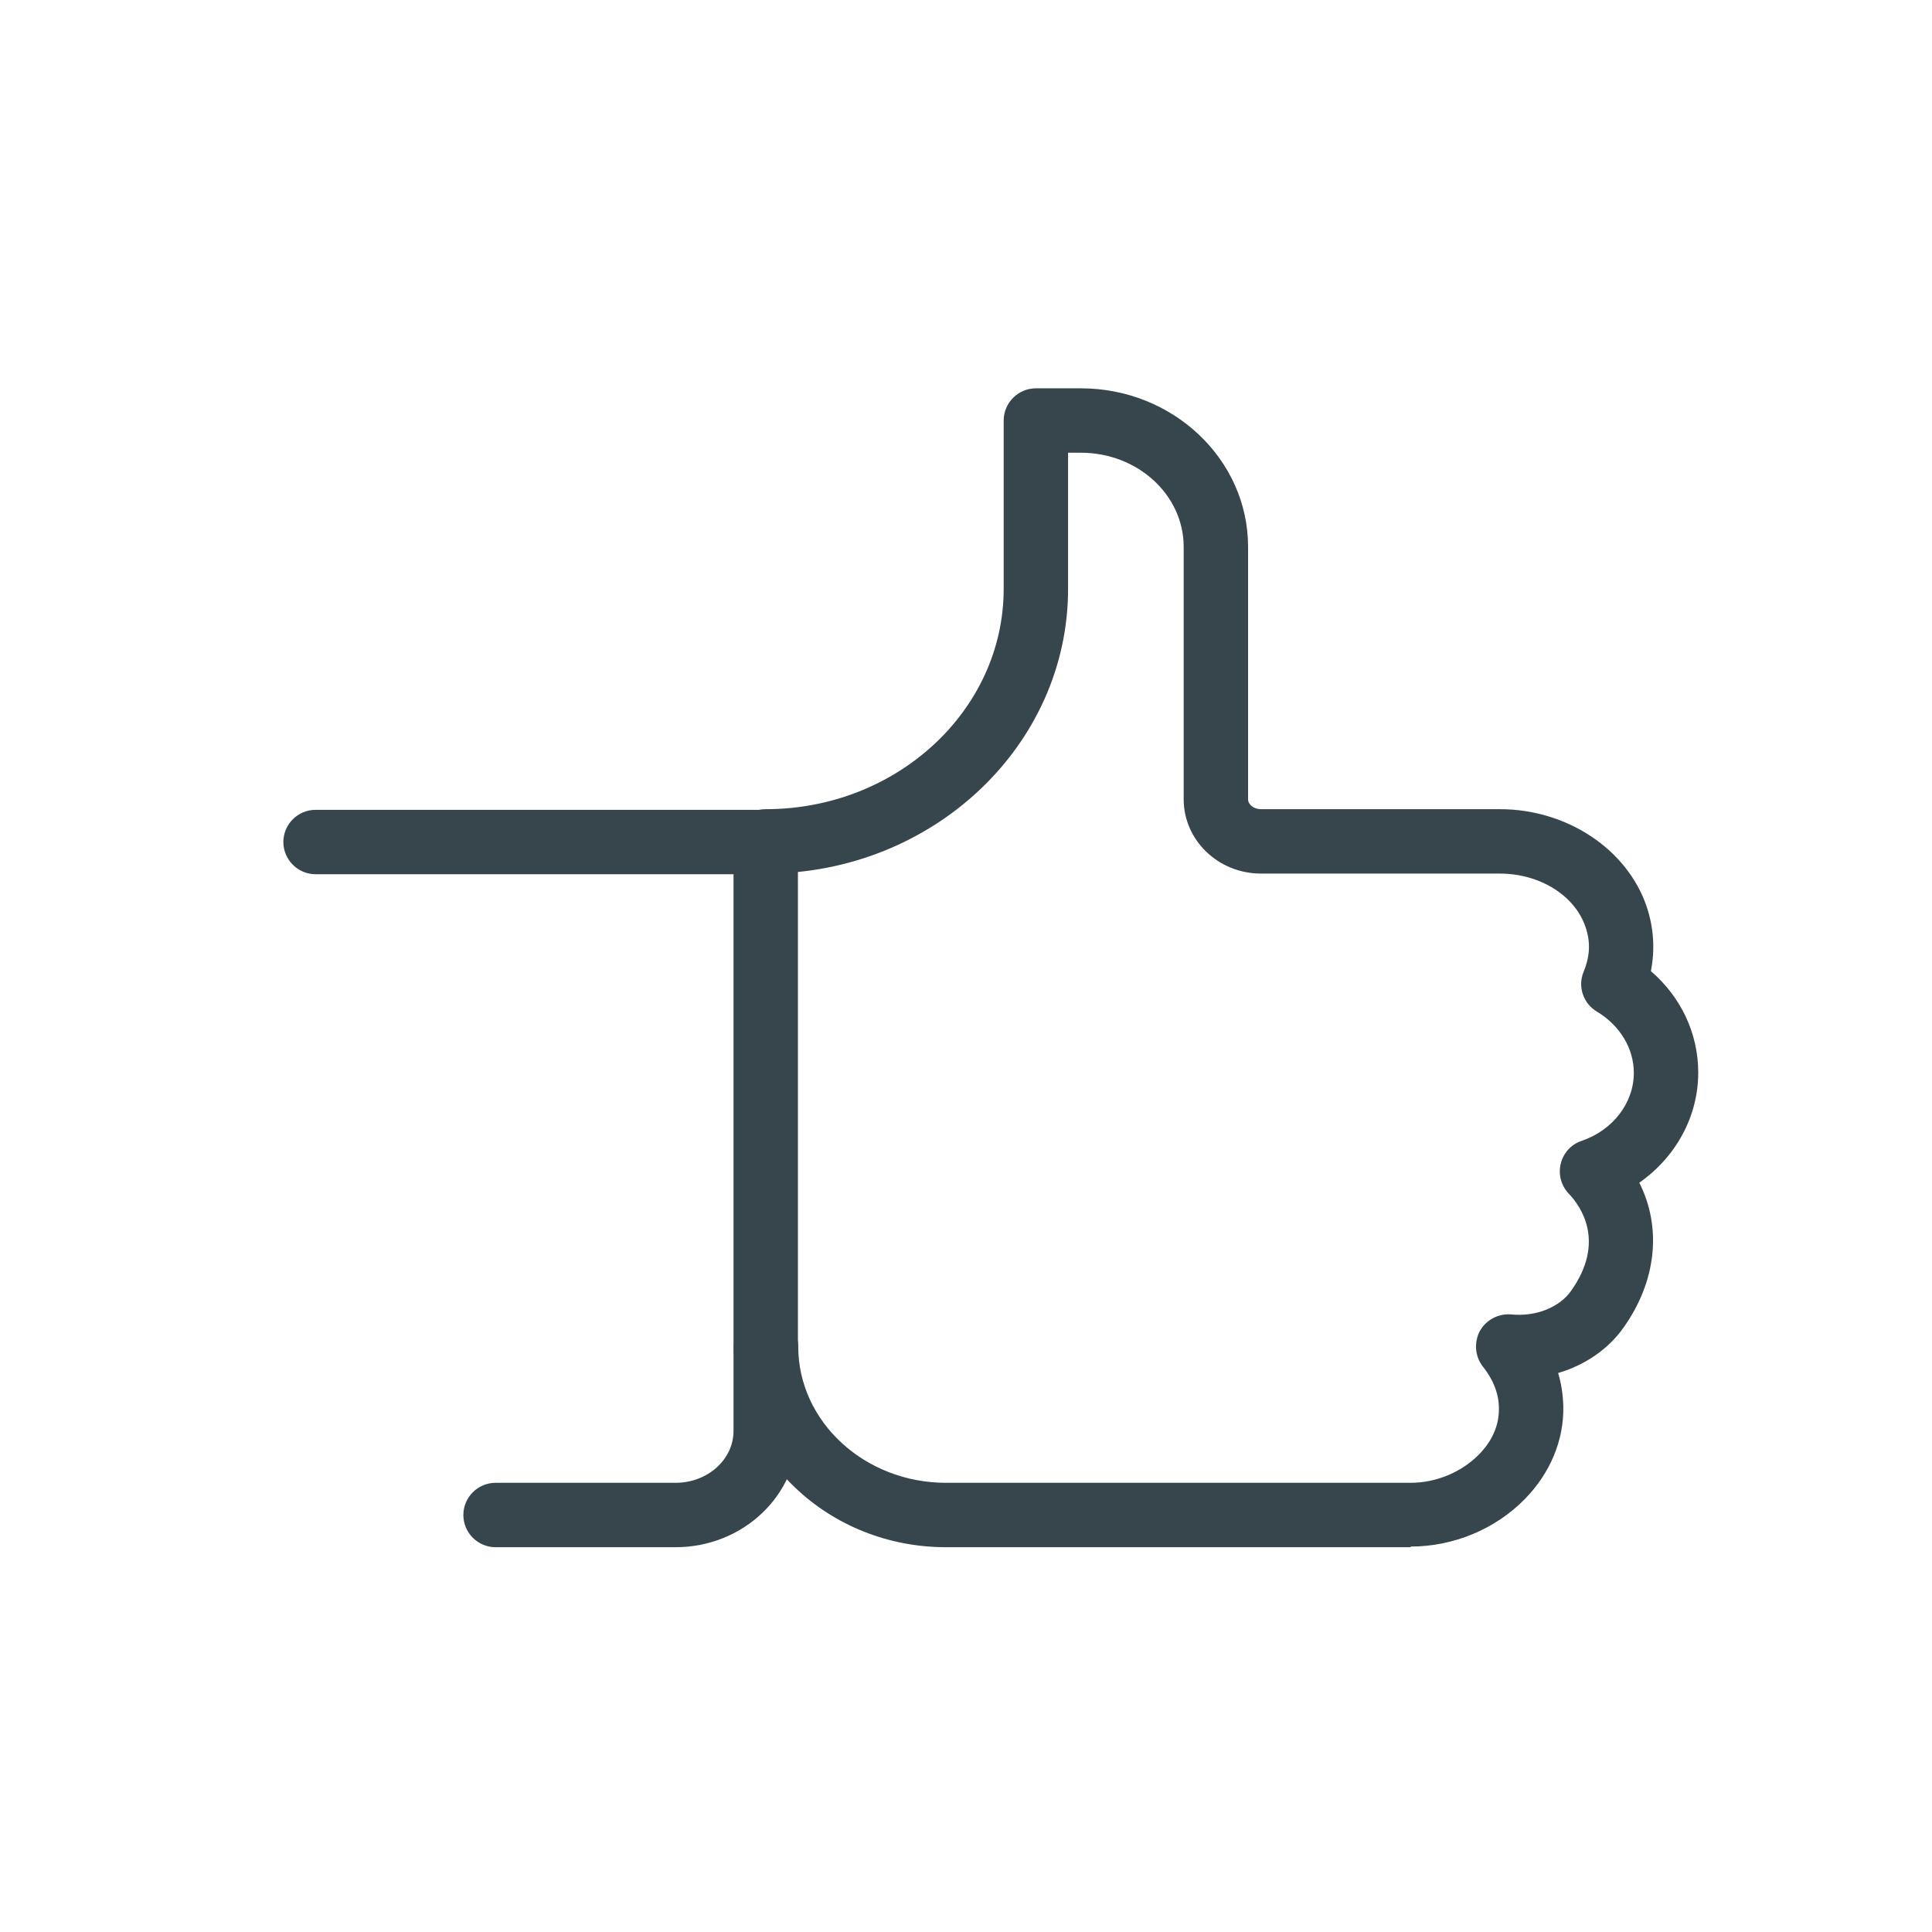 <?xml version="1.0" encoding="UTF-8"?>
<svg id="Layer_1" data-name="Layer 1" xmlns="http://www.w3.org/2000/svg" viewBox="0 0 60 60">
  <defs>
    <style>
      .cls-1 {
        fill: #37464c;
        stroke-width: 0px;
      }
    </style>
  </defs>
  <path class="cls-1" d="m43.81,48.05h-14.43c-3.64,0-6.59-2.79-6.59-6.23,0-.55.45-1,1-1s1,.45,1,1c0,2.33,2.06,4.23,4.59,4.23h14.43c.79,0,1.58-.33,2.12-.88.29-.29.63-.78.62-1.43,0-.46-.18-.9-.49-1.29-.25-.31-.29-.74-.11-1.1.19-.35.57-.56.97-.53.78.08,1.51-.22,1.87-.73,1.08-1.52.31-2.62-.07-3.02-.24-.25-.33-.6-.25-.93s.32-.6.65-.71c.97-.33,1.62-1.18,1.62-2.11,0-.76-.43-1.47-1.14-1.9-.43-.25-.61-.78-.42-1.24.2-.48.22-.93.06-1.39-.33-.98-1.42-1.66-2.66-1.66h-7.42c-1.32,0-2.4-1.03-2.4-2.31v-7.84c0-1.61-1.43-2.92-3.19-2.92h-.4v4.23c0,4.87-4.21,8.84-9.39,8.84-.55,0-1-.45-1-1s.45-1,1-1c4.07,0,7.39-3.07,7.39-6.84v-5.23c0-.55.45-1,1-1h1.4c2.86,0,5.19,2.21,5.19,4.92v7.84c0,.17.18.31.4.31h7.42c2.09,0,3.96,1.25,4.56,3.03.22.66.26,1.33.13,2,.93.8,1.47,1.93,1.47,3.15,0,1.37-.7,2.63-1.83,3.42.7,1.39.54,3.05-.49,4.5-.48.68-1.21,1.17-2.03,1.41.1.34.15.68.16,1.04.02,1.04-.4,2.06-1.19,2.87-.92.94-2.22,1.48-3.55,1.48Z"/>
  <path class="cls-1" d="m20.98,48.05h-5.59c-.55,0-1-.45-1-1s.45-1,1-1h5.59c.99,0,1.8-.72,1.8-1.61v-17.29h-12.98c-.55,0-1-.45-1-1s.45-1,1-1h13.98c.55,0,1,.45,1,1v18.29c0,1.99-1.7,3.61-3.8,3.61Z"/>
</svg>